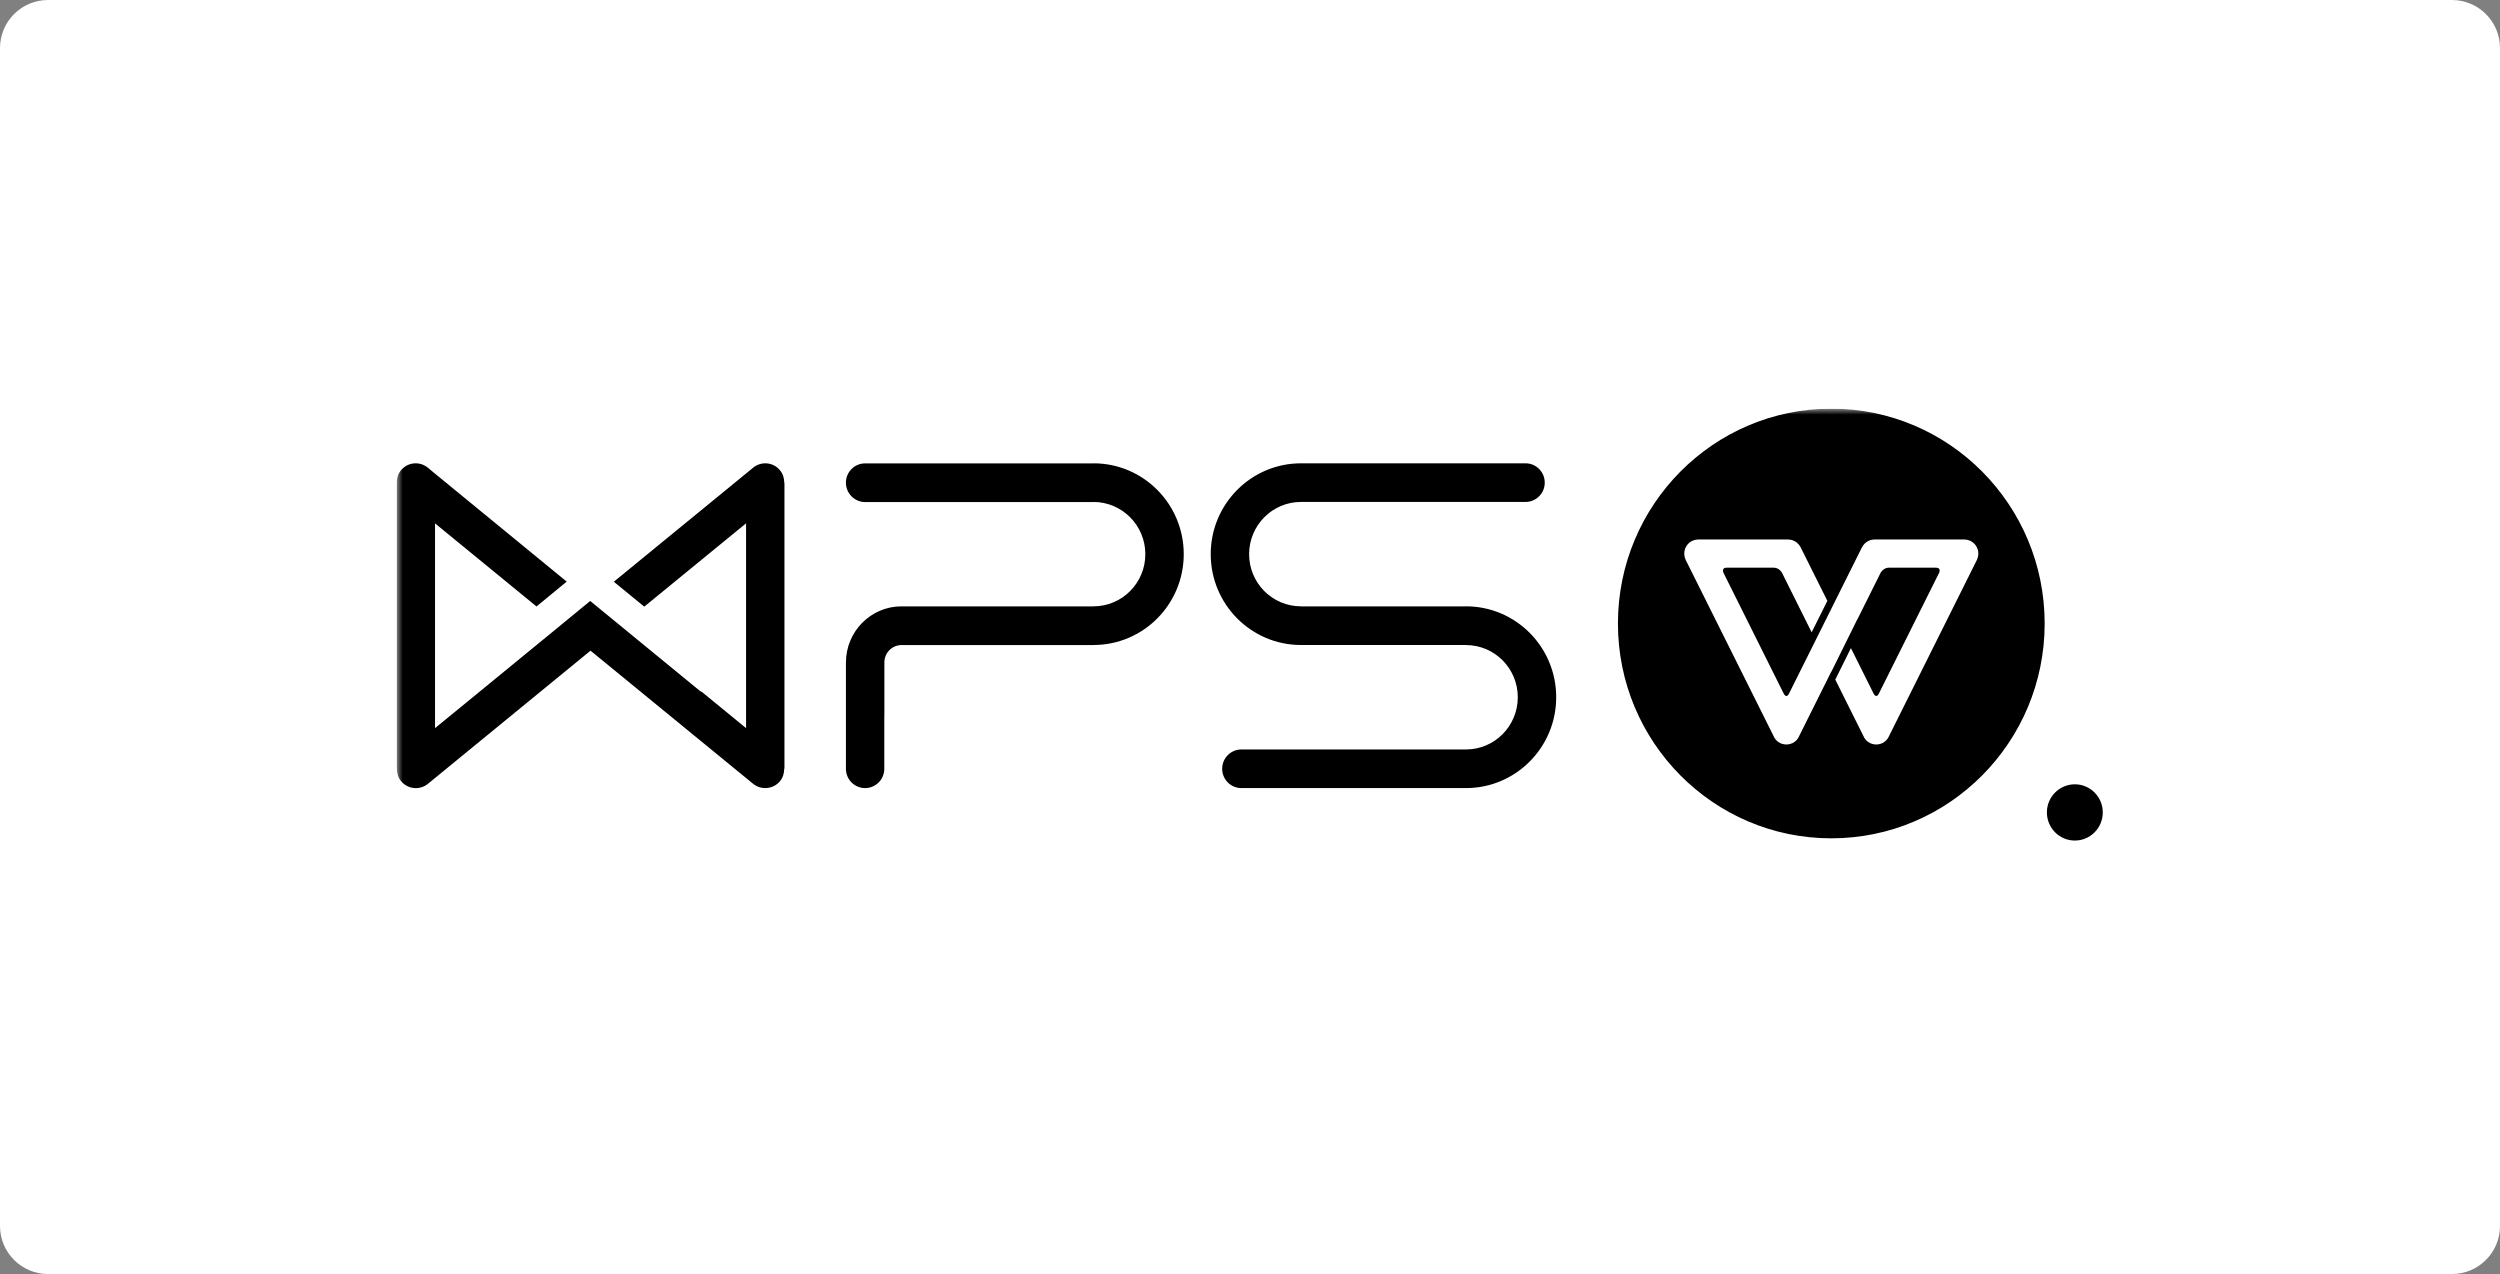 <svg width="208" height="106" viewBox="0 0 208 106" fill="none" xmlns="http://www.w3.org/2000/svg">
<rect x="0" y="0" width="208" height="106" fill="#808080" stroke="none"/>
<path d="M204 0H4C1.791 0 0 1.791 0 4V102C0 104.209 1.791 106 4 106H204C206.209 106 208 104.209 208 102V4C208 1.791 206.209 0 204 0Z" fill="white"/>
<g clip-path="url(#clip0_462_40)">
<mask id="mask0_462_40" style="mask-type:alpha" maskUnits="userSpaceOnUse" x="33" y="34" width="421" height="38">
<path d="M33 72H453.082V34H33V72Z" fill="white"/>
</mask>
<g mask="url(#mask0_462_40)">
<path fill-rule="evenodd" clip-rule="evenodd" d="M164.597 46.094C164.597 46.136 164.59 46.179 164.584 46.224C164.579 46.257 164.575 46.291 164.566 46.325C164.558 46.364 164.546 46.403 164.531 46.44C164.519 46.476 164.508 46.513 164.491 46.547C164.487 46.561 164.482 46.571 164.477 46.586L157.185 61.206C157.084 61.464 156.895 61.686 156.631 61.819C156.587 61.842 156.539 61.856 156.493 61.873C156.479 61.879 156.465 61.884 156.455 61.888C156.403 61.904 156.354 61.913 156.303 61.924C156.274 61.929 156.248 61.934 156.22 61.936C156.183 61.94 156.148 61.94 156.111 61.94C156.066 61.941 156.022 61.94 155.979 61.936C155.957 61.934 155.938 61.931 155.919 61.925C155.86 61.918 155.802 61.904 155.744 61.886C155.74 61.884 155.739 61.883 155.733 61.881C155.679 61.865 155.626 61.847 155.575 61.82C155.309 61.686 155.118 61.46 155.018 61.199L152.697 56.545L153.996 53.922L155.888 57.715C155.888 57.715 156.104 58.147 156.317 57.715C156.532 57.284 161.333 47.662 161.333 47.662C161.333 47.662 161.544 47.23 161.068 47.23H157.157C156.691 47.23 156.464 47.662 156.464 47.662L154.54 51.52L154.534 51.515L152.369 55.89L152.363 55.88L149.707 61.206C149.607 61.464 149.418 61.686 149.154 61.819C149.11 61.842 149.064 61.856 149.018 61.872C149.004 61.877 148.989 61.884 148.976 61.888C148.926 61.904 148.877 61.913 148.829 61.922C148.799 61.927 148.771 61.934 148.743 61.936C148.706 61.94 148.671 61.94 148.634 61.94C148.589 61.941 148.547 61.94 148.503 61.936C148.482 61.934 148.461 61.931 148.441 61.925C148.383 61.916 148.327 61.904 148.269 61.886C148.263 61.884 148.258 61.883 148.253 61.881C148.202 61.863 148.149 61.847 148.097 61.82C147.833 61.686 147.644 61.462 147.544 61.206L140.25 46.584H140.251C140.246 46.571 140.242 46.561 140.239 46.55C140.222 46.513 140.208 46.474 140.195 46.435C140.183 46.399 140.169 46.364 140.162 46.327C140.153 46.291 140.149 46.257 140.144 46.222C140.139 46.179 140.132 46.135 140.132 46.092C140.132 46.08 140.128 46.071 140.128 46.056C140.128 46.034 140.134 46.012 140.135 45.989C140.137 45.948 140.141 45.906 140.146 45.865C140.153 45.828 140.162 45.791 140.17 45.755C140.181 45.718 140.193 45.684 140.204 45.648C140.218 45.611 140.234 45.575 140.251 45.54C140.268 45.508 140.283 45.476 140.303 45.446C140.324 45.412 140.345 45.382 140.368 45.35C140.391 45.322 140.414 45.293 140.439 45.265C140.465 45.238 140.493 45.208 140.525 45.181C140.55 45.16 140.576 45.137 140.602 45.115C140.64 45.089 140.68 45.064 140.719 45.043C140.736 45.032 140.751 45.018 140.77 45.011C140.779 45.005 140.79 45.004 140.798 44.998C140.841 44.979 140.886 44.963 140.93 44.949C140.959 44.938 140.99 44.927 141.02 44.922C141.059 44.909 141.102 44.906 141.14 44.901C141.179 44.896 141.214 44.888 141.253 44.888C141.267 44.888 141.278 44.885 141.292 44.885H148.768C148.792 44.885 148.815 44.892 148.84 44.894C148.88 44.896 148.921 44.897 148.962 44.904C148.995 44.909 149.029 44.918 149.062 44.927C149.103 44.938 149.145 44.952 149.186 44.966C149.212 44.977 149.238 44.99 149.265 45.004C149.309 45.023 149.351 45.045 149.392 45.069C149.411 45.084 149.429 45.096 149.448 45.11C149.492 45.142 149.533 45.176 149.573 45.215C149.586 45.228 149.598 45.242 149.612 45.256C149.651 45.295 149.686 45.339 149.72 45.385C149.732 45.401 149.741 45.419 149.752 45.437C149.773 45.469 149.794 45.497 149.812 45.531V45.533L152.036 49.991L150.73 52.607L148.265 47.662C148.265 47.662 148.048 47.23 147.572 47.23H143.66C143.191 47.23 143.396 47.662 143.396 47.662L148.41 57.717C148.41 57.717 148.625 58.148 148.84 57.717C149.055 57.285 150.866 53.656 150.866 53.656L153.002 49.371L154.917 45.533C154.933 45.501 154.955 45.472 154.973 45.444C154.987 45.423 154.998 45.4 155.012 45.382C155.042 45.339 155.074 45.3 155.111 45.263C155.127 45.245 155.143 45.228 155.162 45.209C155.197 45.176 155.232 45.146 155.271 45.117C155.294 45.1 155.319 45.084 155.344 45.068C155.379 45.045 155.416 45.025 155.455 45.005C155.485 44.992 155.516 44.977 155.55 44.963C155.585 44.952 155.62 44.94 155.659 44.929C155.696 44.918 155.731 44.909 155.771 44.904C155.807 44.897 155.845 44.896 155.883 44.894C155.91 44.892 155.933 44.885 155.961 44.885H163.436C163.45 44.885 163.463 44.888 163.477 44.888C163.512 44.89 163.547 44.896 163.581 44.899C163.627 44.906 163.669 44.909 163.712 44.922C163.738 44.927 163.764 44.938 163.792 44.947C163.84 44.961 163.888 44.979 163.932 45.002C163.94 45.005 163.949 45.005 163.956 45.011C163.973 45.018 163.985 45.031 164.001 45.039C164.045 45.062 164.089 45.089 164.129 45.119C164.152 45.137 164.175 45.156 164.196 45.176C164.23 45.206 164.265 45.238 164.293 45.27C164.315 45.293 164.336 45.32 164.353 45.343C164.38 45.378 164.405 45.412 164.427 45.451C164.445 45.478 164.459 45.506 164.471 45.534C164.492 45.572 164.51 45.613 164.526 45.654C164.537 45.685 164.546 45.718 164.556 45.748C164.565 45.787 164.575 45.828 164.583 45.867C164.59 45.907 164.59 45.948 164.593 45.987C164.595 46.01 164.6 46.034 164.6 46.056C164.6 46.071 164.597 46.082 164.597 46.094ZM152.365 34.001C142.56 34.001 134.612 42.003 134.612 51.875C134.612 61.746 142.56 69.749 152.365 69.749C162.169 69.749 170.116 61.746 170.116 51.875C170.116 42.003 162.169 34.001 152.365 34.001ZM174.951 67.594C174.951 68.886 173.91 69.934 172.626 69.934C171.343 69.934 170.301 68.886 170.301 67.594C170.301 66.301 171.343 65.254 172.626 65.254C173.91 65.254 174.951 66.301 174.951 67.594ZM129.476 58.011C129.476 53.834 126.116 50.446 121.968 50.446V50.453H108.238V50.446C105.855 50.446 103.926 48.506 103.926 46.107C103.926 43.713 105.855 41.762 108.238 41.762H126.927C127.807 41.762 128.523 41.044 128.523 40.155C128.523 39.266 127.807 38.548 126.927 38.548H108.238C104.096 38.548 100.732 41.932 100.732 46.107C100.732 50.278 104.096 53.664 108.238 53.664H121.968V53.669C124.351 53.669 126.28 55.611 126.28 58.011C126.28 60.411 124.351 62.355 121.968 62.355H103.284C102.401 62.355 101.685 63.073 101.685 63.962C101.685 64.852 102.401 65.569 103.284 65.569H121.968H121.977C126.118 65.564 129.476 62.179 129.476 58.011ZM98.487 46.107C98.487 41.932 95.127 38.548 90.98 38.548V38.554H71.975C71.095 38.554 70.38 39.271 70.38 40.162C70.38 41.044 71.095 41.771 71.975 41.771H90.98C90.982 41.771 90.981 41.762 90.981 41.762C93.364 41.771 95.292 43.714 95.292 46.107C95.292 48.506 93.359 50.447 90.98 50.447V50.454H75.048C75.036 50.454 75.026 50.447 75.013 50.447C72.454 50.447 70.384 52.54 70.384 55.112H70.38V63.962C70.38 64.852 71.095 65.569 71.975 65.569C72.858 65.569 73.574 64.852 73.574 63.962V59.523L73.58 59.525V55.112C73.58 54.316 74.22 53.669 75.013 53.669H79.397H90.98C90.985 53.669 90.987 53.664 90.987 53.664C95.129 53.66 98.487 50.278 98.487 46.107ZM65.251 40.172C65.252 39.8 65.148 39.436 64.896 39.127C64.333 38.443 63.327 38.352 62.649 38.923L51.07 48.401L53.603 50.473L62.073 43.541V60.58L58.405 57.575C58.346 57.545 58.281 57.529 58.226 57.478L49.106 50.001L46.595 52.06H46.6L43.85 54.312L40.09 57.394C40.082 57.404 40.073 57.404 40.066 57.414L36.195 60.58V43.544L44.637 50.459L47.15 48.39L35.772 39.061C35.766 39.056 35.761 39.045 35.758 39.04L35.608 38.923C34.932 38.352 33.928 38.443 33.361 39.127C33.111 39.427 33.008 39.794 33.008 40.162H32.999V40.268V40.315V63.969L33.021 63.957C33.019 64.323 33.121 64.69 33.37 64.994C33.936 65.677 34.948 65.77 35.627 65.195L49.132 54.136L62.639 65.195C63.322 65.764 64.33 65.672 64.896 64.994C65.147 64.69 65.245 64.323 65.245 63.957L65.266 63.962V40.162L65.251 40.172Z" fill="black"/>
</g>
</g>
<defs>
<clipPath id="clip0_462_40">
<rect width="142" height="38" fill="white" transform="translate(33 34)"/>
</clipPath>
</defs>
</svg>
